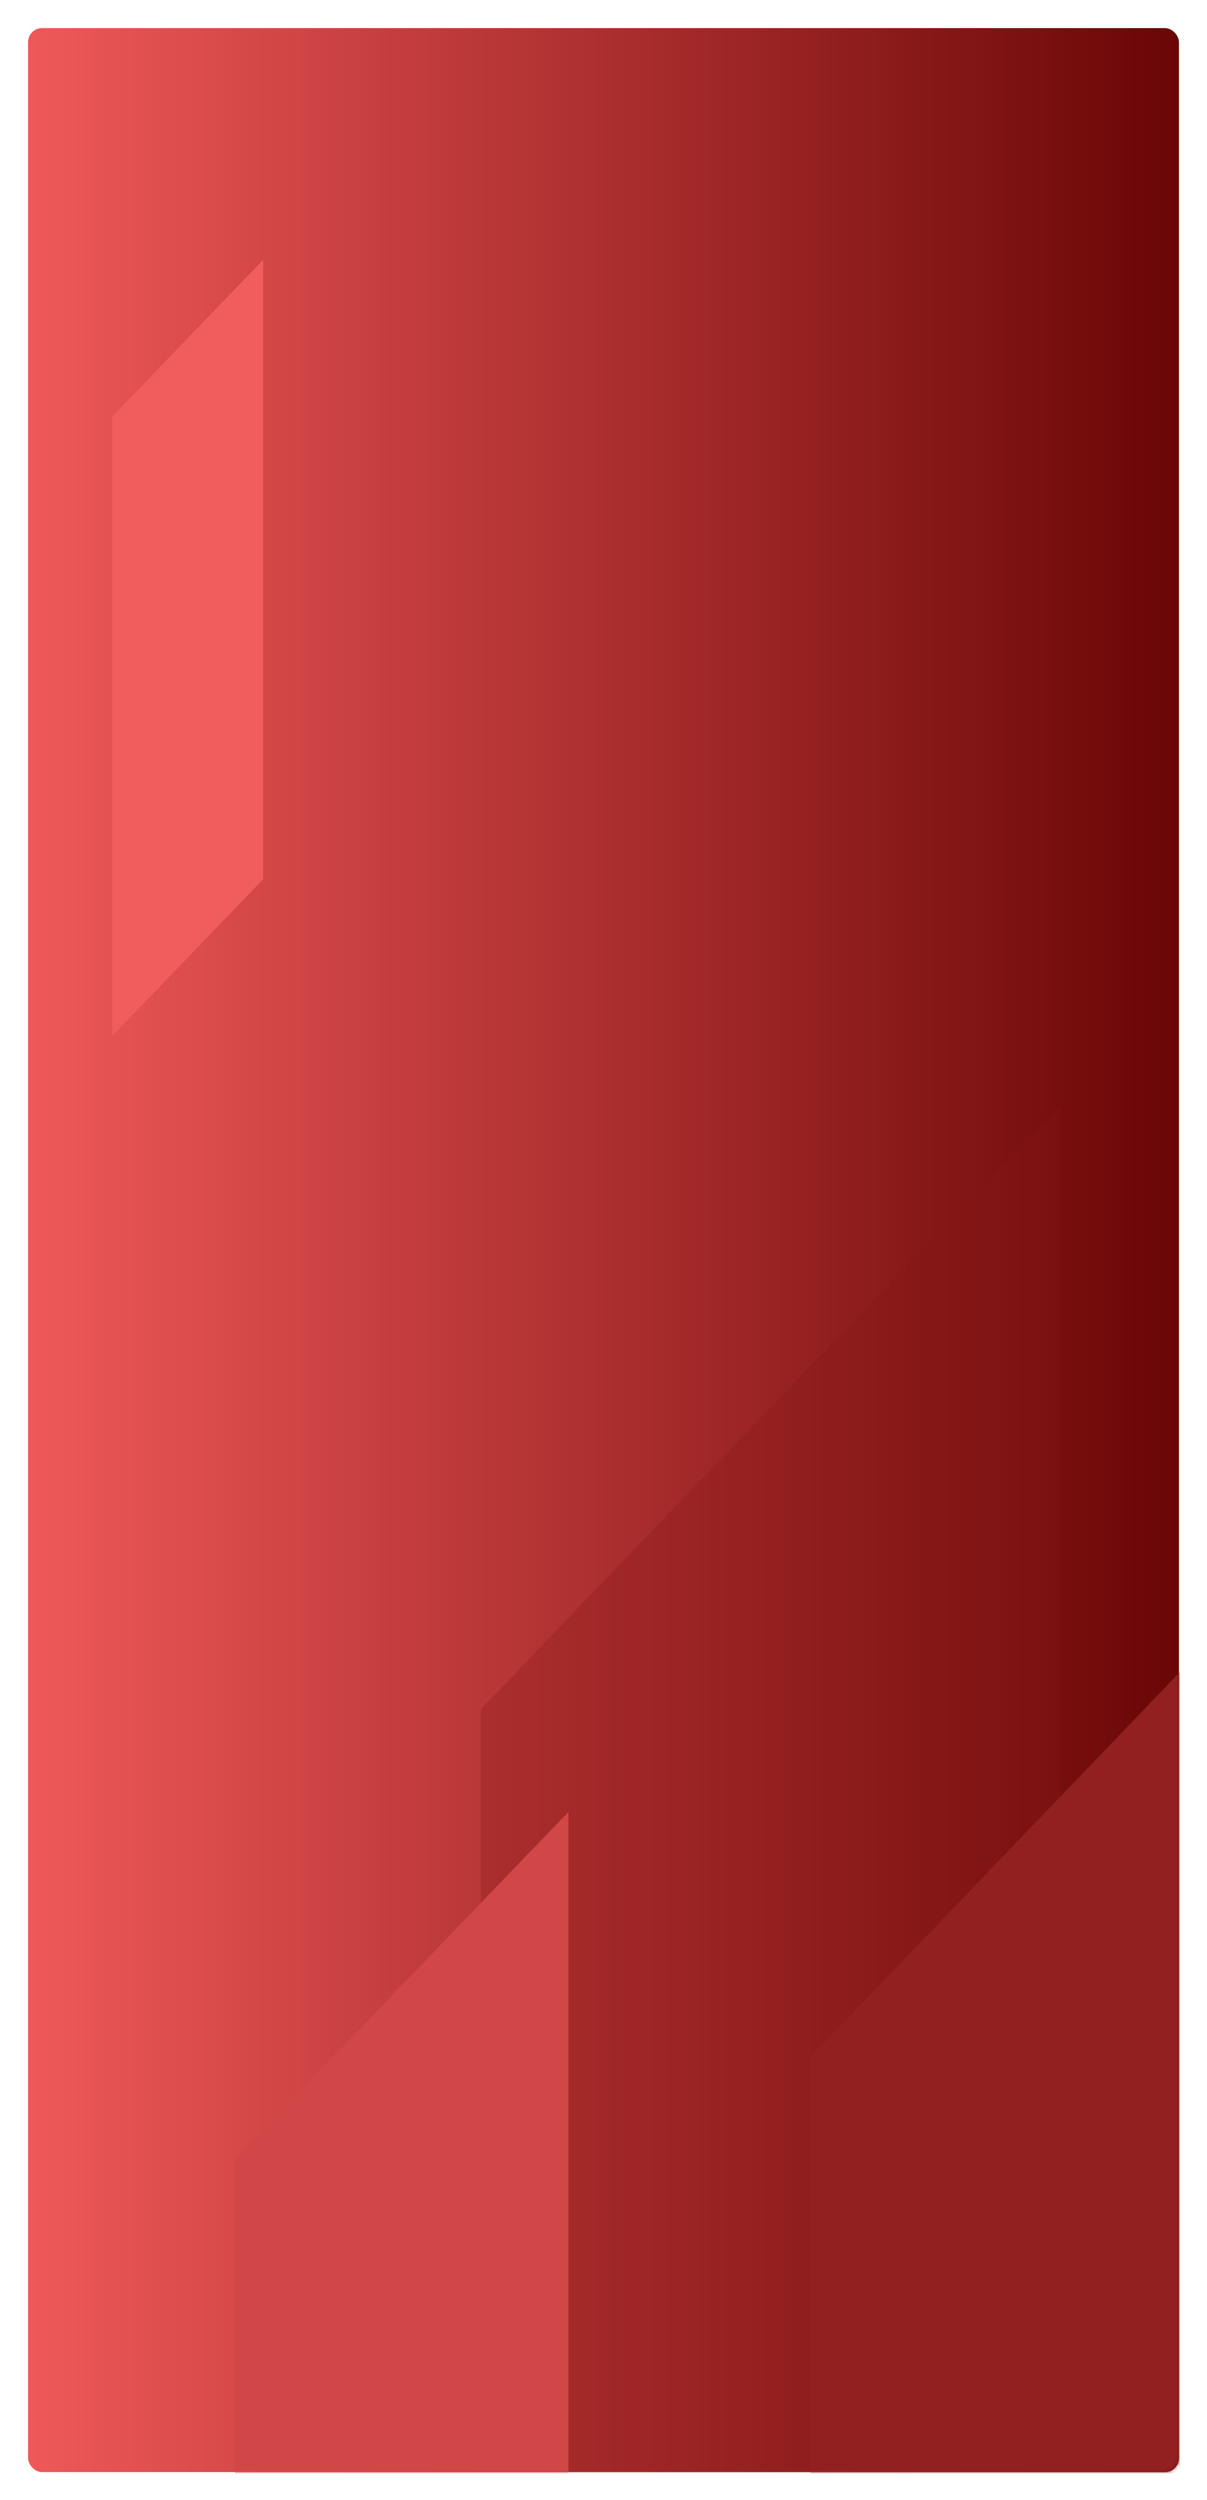 <svg width="344" height="712" viewBox="0 0 344 712" fill="none" xmlns="http://www.w3.org/2000/svg">
<g filter="url(#filter0_d_2281_20976)">
<rect x="4" y="4" width="328" height="696" rx="4" fill="url(#paint0_linear_2281_20976)"/>
<mask id="mask0_2281_20976" style="mask-type:alpha" maskUnits="userSpaceOnUse" x="4" y="4" width="328" height="696">
<rect x="4" y="4" width="328" height="696" rx="4" fill="url(#paint1_linear_2281_20976)"/>
</mask>
<g mask="url(#mask0_2281_20976)">
<path d="M298 311L133 482.761V1162L298 990.239V311Z" fill="#871818" fill-opacity="0.28"/>
<path d="M158 512L63 610.697V1001L158 902.303V512Z" fill="#D14646"/>
<path d="M392 410L227 581.761V1261L392 1089.24V410Z" fill="#932020"/>
<path d="M71 70L28 114.606V291L71 246.395V70Z" fill="#F15D5D"/>
</g>
</g>
<defs>
<filter id="filter0_d_2281_20976" x="0" y="0" width="344" height="712" filterUnits="userSpaceOnUse" color-interpolation-filters="sRGB">
<feFlood flood-opacity="0" result="BackgroundImageFix"/>
<feColorMatrix in="SourceAlpha" type="matrix" values="0 0 0 0 0 0 0 0 0 0 0 0 0 0 0 0 0 0 127 0" result="hardAlpha"/>
<feOffset dx="4" dy="4"/>
<feGaussianBlur stdDeviation="4"/>
<feComposite in2="hardAlpha" operator="out"/>
<feColorMatrix type="matrix" values="0 0 0 0 0 0 0 0 0 0 0 0 0 0 0 0 0 0 0.12 0"/>
<feBlend mode="normal" in2="BackgroundImageFix" result="effect1_dropShadow_2281_20976"/>
<feBlend mode="normal" in="SourceGraphic" in2="effect1_dropShadow_2281_20976" result="shape"/>
</filter>
<linearGradient id="paint0_linear_2281_20976" x1="4" y1="352" x2="332" y2="352" gradientUnits="userSpaceOnUse">
<stop stop-color="#EF5858"/>
<stop offset="1" stop-color="#6A0606"/>
</linearGradient>
<linearGradient id="paint1_linear_2281_20976" x1="4" y1="352" x2="332" y2="352" gradientUnits="userSpaceOnUse">
<stop stop-color="#EF5858"/>
<stop offset="1" stop-color="#6A0606"/>
</linearGradient>
</defs>
</svg>
